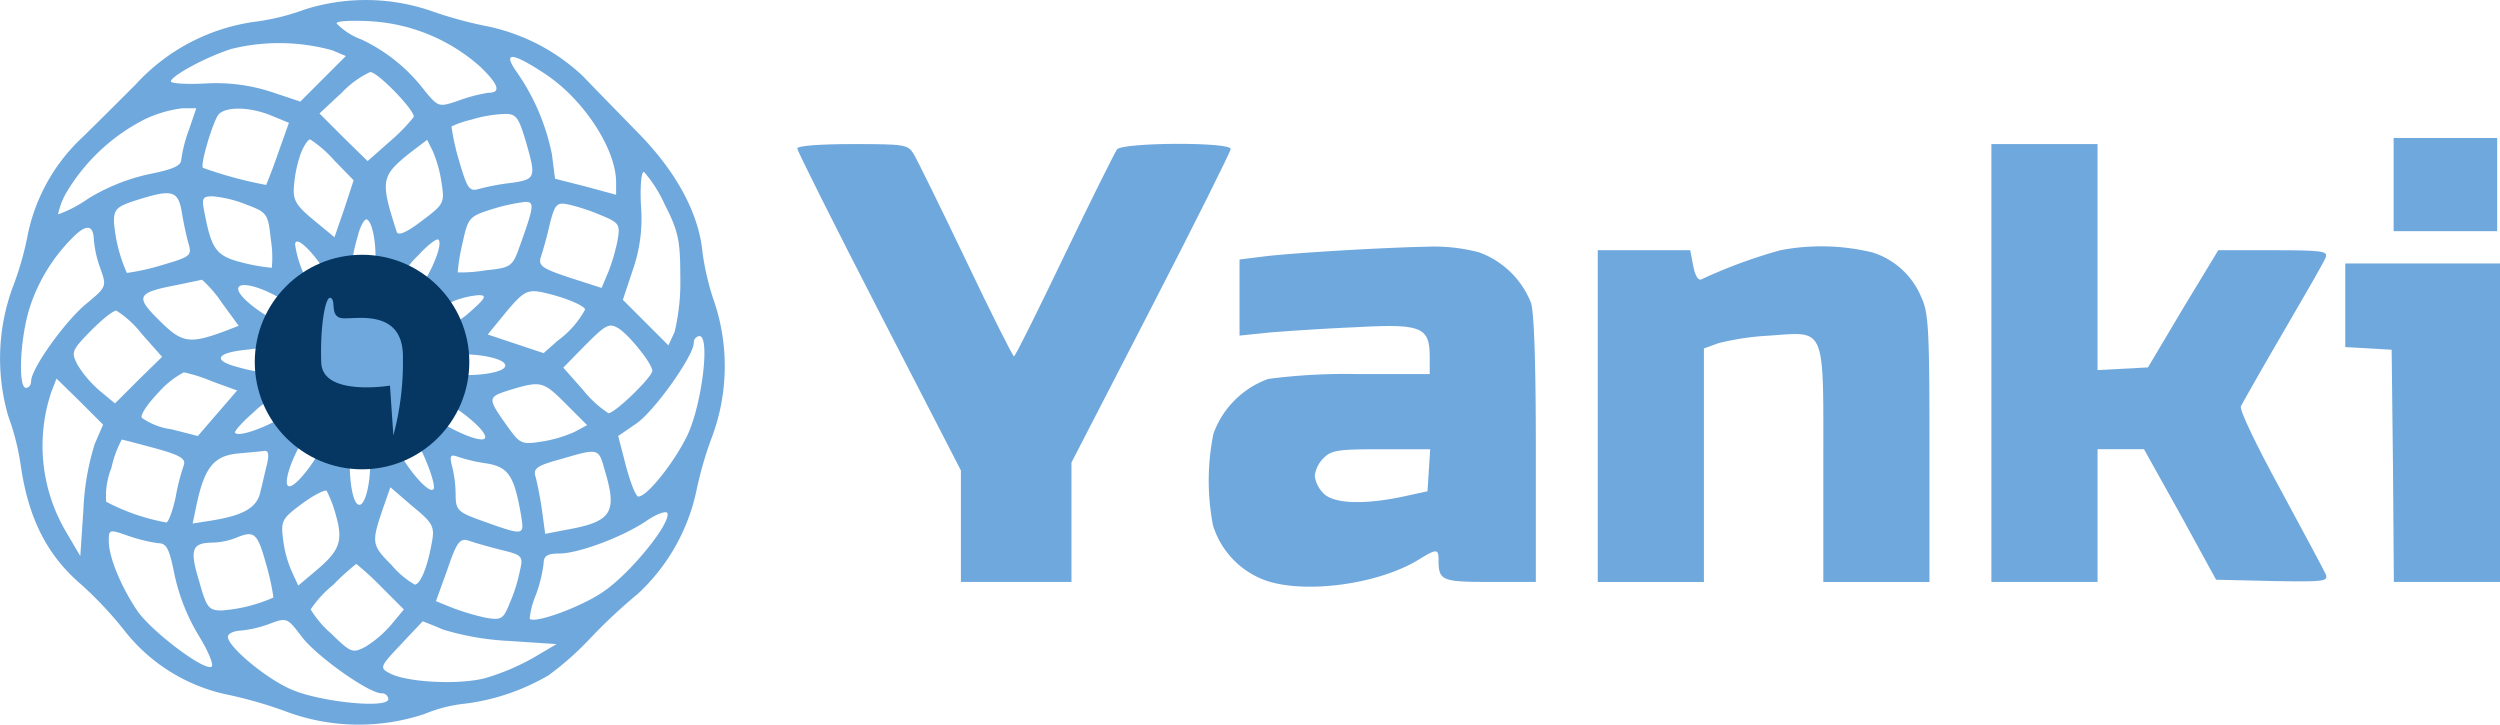 <svg xmlns="http://www.w3.org/2000/svg" width="206.992" height="60" viewBox="0 0 206.992 60">
  <g id="Group_14492" data-name="Group 14492" transform="translate(-120.36 -216.54)">
    <g id="Group_31" data-name="Group 31" transform="translate(186.371 227.964)">
      <rect id="Rectangle_243" data-name="Rectangle 243" width="8.573" height="7.715" transform="translate(132.174)" fill="#6fa8dd"/>
      <path id="Path_54" data-name="Path 54" d="M-499.184,362v26.365h-8.788l-.073-9.631-.11-9.594-1.9-.11-1.941-.11V362Z" transform="translate(640.165 -351.608)" fill="#6fa8dd"/>
      <path id="Path_55" data-name="Path 55" d="M-568.747,371.179l-4.651-.11-2.966-5.42-3-5.383h-3.845v10.986H-592V335h8.788v18.712l4.175-.22,2.893-4.87,2.929-4.834h4.541c4.065,0,4.541.073,4.358.586-.11.33-1.721,3.113-3.515,6.189s-3.369,5.859-3.515,6.152c-.11.33,1.282,3.222,3.3,6.921,1.9,3.515,3.589,6.665,3.735,6.994C-564.1,371.216-564.463,371.252-568.747,371.179Z" transform="translate(690.87 -334.495)" fill="#6fa8dd"/>
      <path id="Path_56" data-name="Path 56" d="M-653.536,374.828v11.1h-8.789v-9.631c0-11.681.256-11.1-4.467-10.766a22.177,22.177,0,0,0-4.211.623l-1.208.439v19.335H-681V358.459h7.653l.256,1.318c.146.769.4,1.208.659,1.1a41.857,41.857,0,0,1,6.555-2.417,17.974,17.974,0,0,1,7.617.183,6.452,6.452,0,0,1,4.028,3.662C-653.609,363.622-653.536,364.867-653.536,374.828Z" transform="translate(747.279 -349.166)" fill="#6fa8dd"/>
      <path id="Path_57" data-name="Path 57" d="M-742.281,362.843a7.3,7.3,0,0,0-4.284-4.175,14.448,14.448,0,0,0-4.248-.476c-3.735.073-11.169.513-13.549.806l-2.051.256v6.3l2.49-.256c1.355-.11,4.541-.33,7.141-.439,5.456-.293,6.115-.037,6.115,2.49v1.392H-756.6a49,49,0,0,0-7.434.4,7.533,7.533,0,0,0-4.541,4.541,19.563,19.563,0,0,0-.037,7.58,7.065,7.065,0,0,0,3.845,4.358c3.076,1.428,9.667.659,13.219-1.538,1.428-.879,1.611-.879,1.611,0,0,1.758.22,1.868,4.248,1.868h3.808V375C-741.879,367.859-742.025,363.648-742.281,362.843Zm-8.459,13.842-.11,1.758-2.014.439c-3.332.7-5.749.586-6.591-.256a2.533,2.533,0,0,1-.732-1.465,2.533,2.533,0,0,1,.732-1.465c.659-.659,1.208-.732,4.8-.732h4.028Z" transform="translate(803.032 -349.192)" fill="#6fa8dd"/>
      <path id="Path_58" data-name="Path 58" d="M-826.114,335.37c0,.22-2.966,6.152-6.591,13.183l-6.591,12.78v9.887h-9.155v-9.228l-6.774-13.146c-3.735-7.25-6.775-13.329-6.775-13.512,0-.22,1.794-.366,4.577-.366,4.321,0,4.577.037,5.053.806.293.476,2.234,4.431,4.321,8.788,2.087,4.394,3.882,7.946,3.991,7.983.11,0,1.977-3.772,4.174-8.349s4.174-8.532,4.358-8.788C-835.049,334.821-826.114,334.784-826.114,335.37Z" transform="translate(862 -334.463)" fill="#6fa8dd"/>
    </g>
    <g id="Group_14475" data-name="Group 14475" transform="translate(120.36 216.54)">
      <g id="Group_14473" data-name="Group 14473">
        <path id="Path_53" data-name="Path 53" d="M-680.811,190.253a21.712,21.712,0,0,1-1.029-4.243c-.3-3.258-2.186-6.729-5.358-9.944-1.586-1.629-3.643-3.729-4.544-4.672a16.392,16.392,0,0,0-8.273-4.2,34.855,34.855,0,0,1-4.415-1.243,16.692,16.692,0,0,0-10.33-.086,18.822,18.822,0,0,1-4.2,1.029,16.409,16.409,0,0,0-9.816,5.186c-1.414,1.414-3.472,3.472-4.586,4.544a15.2,15.2,0,0,0-4.372,8.015,25.62,25.62,0,0,1-1.243,4.286,17.111,17.111,0,0,0-.343,10.63,20.162,20.162,0,0,1,1.029,4.072c.643,4.415,2.186,7.458,5.058,9.9a31.547,31.547,0,0,1,3.429,3.643,14.648,14.648,0,0,0,8.487,5.4,35.209,35.209,0,0,1,5.186,1.5,17.242,17.242,0,0,0,11.273.129,12.145,12.145,0,0,1,3.386-.857,18.1,18.1,0,0,0,6.9-2.357,25.013,25.013,0,0,0,3.429-3.043,44.31,44.31,0,0,1,3.943-3.686,16.243,16.243,0,0,0,4.886-8.7,30.525,30.525,0,0,1,1.286-4.372A16.776,16.776,0,0,0-680.811,190.253Zm-6.815-2.786a12.823,12.823,0,0,0,.686-5.358c-.086-1.672.043-2.872.257-2.786a11.013,11.013,0,0,1,1.715,2.7c1.114,2.186,1.286,2.958,1.286,5.958a17.866,17.866,0,0,1-.471,4.586l-.514,1.114-1.886-1.886-1.886-1.886Zm1.629,8.315c0,.514-3.129,3.558-3.643,3.515a9.223,9.223,0,0,1-2.1-1.929l-1.629-1.843,1.843-1.886c1.715-1.715,1.972-1.843,2.786-1.329C-687.841,192.91-686,195.225-686,195.782Zm-13.63-3,1.543-1.886c1.372-1.629,1.715-1.843,2.872-1.629,1.715.343,3.643,1.114,3.643,1.457a7.789,7.789,0,0,1-2.272,2.572L-695,194.325l-2.315-.772Zm1.414,2.7c-.386.643-3.9.9-5.1.386l-1.157-.557.986-.557C-702.243,194.024-697.7,194.625-698.214,195.482Zm1.243-10.03c-.6,1.715-.729,1.8-2.829,2.015a12.185,12.185,0,0,1-2.315.171,15.841,15.841,0,0,1,.386-2.357c.471-2.186.557-2.272,2.443-2.872a16.07,16.07,0,0,1,2.7-.6C-695.727,181.766-695.77,182.109-696.97,185.452Zm-3.386,4.072c.686,0,.557.257-.814,1.457-1.543,1.372-3.686,2.015-3.686,1.157,0-.557,1.372-1.715,2.572-2.186A7.181,7.181,0,0,1-700.357,189.524Zm-5.615.129c-.986.686-1.029.686-1.029-.471a4.883,4.883,0,0,1,1.543-2.872c.814-.9,1.629-1.543,1.757-1.372C-703.228,185.409-704.9,189.01-705.972,189.652Zm.857-6.258c-1.286.986-1.972,1.243-2.057.857-1.372-4.243-1.286-4.586,1.114-6.515l1.414-1.072.471.943a10.6,10.6,0,0,1,.729,2.658C-703.186,181.894-703.271,182.023-705.114,183.394Zm-2.615-6.6-1.843,1.629-2.014-1.972-1.972-1.972,1.843-1.715a7.819,7.819,0,0,1,2.357-1.715c.643,0,3.772,3.258,3.6,3.729A14.793,14.793,0,0,1-707.729,176.794Zm-2.015,12.73-.557-.986c-.643-1.2-.686-1.843-.086-3.9.214-.9.6-1.5.772-1.372.686.386.943,3.9.429,5.1Zm-.643,17.317c-.643-.386-.9-4.029-.386-5.186l.514-1.072.6,1.114C-708.972,203.026-709.572,207.355-710.387,206.841Zm-1.972-28.5,1.629,1.672-.772,2.357-.814,2.357-1.715-1.414c-1.5-1.243-1.757-1.672-1.629-2.915a10.52,10.52,0,0,1,.557-2.615c.257-.643.6-1.157.772-1.157A9.818,9.818,0,0,1-712.358,178.337Zm-1.372,11.23a8.745,8.745,0,0,1-1.843-4.243c.043-1.2,3,2.357,3,3.6C-712.573,189.952-712.873,190.124-713.73,189.567Zm.729,11.4c0,1.2-2.658,4.844-3.172,4.329-.429-.429.772-3.429,1.8-4.458C-713.044,199.511-713,199.511-713,200.968Zm-2.357-9.944c.643.986.643,1.029-.514,1.029-1.2,0-4.415-2.229-4.415-3.043C-720.288,187.981-716.3,189.61-715.359,191.024Zm-.172,3.772-.986.557c-1.2.643-1.843.686-3.943.086-1.886-.514-1.629-1.114.6-1.372.814-.086,1.629-.214,1.8-.214a3.376,3.376,0,0,1,1.414.429Zm-7.544-12.087c-.257-1.243-.171-1.372.686-1.372a9.958,9.958,0,0,1,2.786.686c1.715.643,1.8.772,2.015,2.872a9.343,9.343,0,0,1,.086,2.357,14.758,14.758,0,0,1-2.272-.386C-722.088,186.309-722.474,185.838-723.074,182.709Zm6.087-4.929c-.471,1.372-.943,2.529-.986,2.615a34.183,34.183,0,0,1-5.229-1.414c-.257-.214.814-3.815,1.286-4.415.6-.686,2.615-.643,4.372.086l1.457.6Zm-4.672,12.345,1.414,1.929-.986.386c-3.086,1.157-3.686,1.072-5.572-.814-2.057-2.015-1.886-2.315,1.5-2.958.986-.214,1.886-.386,2.015-.429A9.738,9.738,0,0,1-721.66,190.124Zm-5.1-3.043a19.105,19.105,0,0,1-2.743.6,12.8,12.8,0,0,1-1.072-4.243c0-1.072.257-1.286,2.057-1.843,2.743-.857,3.258-.729,3.558,1.029.129.814.386,2.015.557,2.615C-724.1,186.266-724.231,186.352-726.76,187.081Zm-3.6,3.729a8.372,8.372,0,0,1,2.1,1.929l1.672,1.886-1.972,1.929-1.929,1.929-1.243-1.029a9.281,9.281,0,0,1-1.843-2.143c-.557-1.072-.514-1.2,1.072-2.829C-731.561,191.538-730.618,190.767-730.361,190.81Zm3.472,6.772a7.274,7.274,0,0,1,2.1-1.672,13.418,13.418,0,0,1,2.4.772l2.015.729L-722,199.3l-1.629,1.886-2.186-.557a5.525,5.525,0,0,1-2.443-.943C-728.432,199.468-727.789,198.525-726.889,197.582Zm3.215,9c.643-2.829,1.414-3.729,3.258-3.943.9-.086,1.886-.171,2.229-.214.386-.086.471.214.3,1.029-.171.643-.386,1.672-.557,2.315-.257,1.329-1.372,1.972-3.986,2.4l-1.629.257Zm3.129-5.658c-.129-.086.6-.9,1.586-1.757a5.48,5.48,0,0,1,3.043-1.543c1.2,0,1.2,0,.514,1.029C-716.044,199.64-720.074,201.44-720.545,200.925Zm5.529,5.872c.986-.729,1.929-1.2,2.057-1.072a10.5,10.5,0,0,1,.772,2.057c.6,2.143.3,2.915-1.757,4.629l-1.372,1.157-.471-1.029a9.267,9.267,0,0,1-.771-2.7C-716.773,208.212-716.687,208.041-715.016,206.8Zm2.572,6.73a21.518,21.518,0,0,1,1.929-1.757,24.082,24.082,0,0,1,2.057,1.886l1.886,1.886-1.029,1.243a9.279,9.279,0,0,1-2.143,1.843c-1.072.557-1.2.514-2.829-1.072a8.508,8.508,0,0,1-1.715-2.015A9.232,9.232,0,0,1-712.444,213.527Zm4.844-1.672c-1.672-1.672-1.672-1.843-.643-4.844l.557-1.586,1.843,1.586c1.672,1.372,1.843,1.672,1.586,3-.343,1.972-.943,3.472-1.415,3.472A7.057,7.057,0,0,1-707.6,211.856Zm.171-10.63c0-1.329.557-1.329,1.672.086.772.986,1.929,4.029,1.629,4.286C-704.643,206.112-707.429,202.426-707.429,201.225Zm2.829-2.143c-.686-.986-.686-1.029.471-1.029s4.758,2.829,4.243,3.343C-700.357,201.826-703.957,200.111-704.6,199.082Zm1.629,13.159c.771-2.272,1.029-2.615,1.757-2.4.471.171,1.672.514,2.7.772,1.757.429,1.843.514,1.543,1.757a13.142,13.142,0,0,1-.857,2.7c-.514,1.286-.686,1.372-1.972,1.157a20.178,20.178,0,0,1-2.743-.814l-1.372-.557Zm2.529-4.158c-1.629-.6-1.843-.814-1.843-2.015a9.912,9.912,0,0,0-.3-2.4c-.214-.857-.129-.986.472-.772a13.415,13.415,0,0,0,2.4.557c1.8.3,2.272,1.029,2.829,4.2C-696.585,209.5-696.5,209.5-700.442,208.084Zm2.4-7.758c-1.629-2.315-1.629-2.357.257-2.958,2.572-.772,2.743-.729,4.629,1.157l1.757,1.757-1.029.557a10.763,10.763,0,0,1-2.786.814C-696.842,201.911-696.97,201.826-698.042,200.325Zm4.415,2.786c3.215-.943,3.172-.943,3.686.9,1.072,3.558.6,4.286-3.386,4.972l-1.543.3-.257-1.886c-.129-.986-.386-2.229-.514-2.743C-695.9,203.883-695.642,203.669-693.627,203.111Zm4.758-18.174a15.531,15.531,0,0,1-.772,2.658l-.557,1.329-2.658-.857c-2.315-.772-2.615-.986-2.357-1.757.171-.514.514-1.715.729-2.7.429-1.672.6-1.8,1.586-1.586a16.512,16.512,0,0,1,2.7.9C-688.741,183.523-688.655,183.694-688.869,184.938Zm-5.915-13.673c3.129,2.1,5.786,6.172,5.786,8.916v1.029l-2.529-.686-2.529-.643-.257-2.015a18.1,18.1,0,0,0-3-6.944C-698.385,169.335-697.571,169.421-694.784,171.264Zm-1.715,5.444c.9,3.086.857,3.215-1.157,3.515a18.65,18.65,0,0,0-2.743.514c-.771.214-.943-.086-1.629-2.443a19.108,19.108,0,0,1-.6-2.743,7.8,7.8,0,0,1,1.629-.557,10.881,10.881,0,0,1,2.657-.471C-697.313,174.479-697.1,174.693-696.5,176.708Zm-12.73-9.859a14.956,14.956,0,0,1,9,3.772c1.543,1.5,1.715,2.143.643,2.143a13,13,0,0,0-2.443.643c-1.629.557-1.672.557-2.786-.772a14.137,14.137,0,0,0-5.272-4.286,5.505,5.505,0,0,1-2.057-1.329C-712.144,166.806-710.815,166.764-709.229,166.849Zm-11.573,2.272a16.524,16.524,0,0,1,8.315.129l1.114.471-1.886,1.886-1.886,1.886-2.443-.814a14.737,14.737,0,0,0-5.4-.686c-1.586.086-2.872,0-2.872-.171C-725.86,171.393-722.988,169.807-720.8,169.121Zm-13.716,11.916A15.939,15.939,0,0,1-728,174.95a10.254,10.254,0,0,1,3.086-.9h1.157l-.6,1.757a11.673,11.673,0,0,0-.643,2.486c0,.514-.686.814-2.615,1.2a16.439,16.439,0,0,0-5.058,2.015,10.517,10.517,0,0,1-2.529,1.329A6.063,6.063,0,0,1-734.519,181.037Zm-3.343,16.159c-.643,0-.514-3.858.257-6.472a14.435,14.435,0,0,1,3.686-6.044c1.029-1.029,1.629-.986,1.672.171a9.113,9.113,0,0,0,.557,2.486c.514,1.457.514,1.5-1.2,2.915-1.757,1.457-4.543,5.358-4.543,6.387C-737.433,196.939-737.6,197.2-737.862,197.2Zm5.7,4.629a21.019,21.019,0,0,0-.943,5.444l-.257,3.858-1.157-1.972a14.005,14.005,0,0,1-1.243-11.616l.429-1.114,1.929,1.886,1.929,1.929Zm1.372,2.015a9.064,9.064,0,0,1,.857-2.357c.129,0,1.372.343,2.829.729,2.015.557,2.486.857,2.315,1.372a18.094,18.094,0,0,0-.686,2.7c-.257,1.157-.6,2.057-.772,2.057a17.289,17.289,0,0,1-4.972-1.715A6.227,6.227,0,0,1-730.789,203.84Zm8.273,16.459c-.729.257-4.886-2.915-6.087-4.586-1.372-2.015-2.4-4.5-2.4-5.829,0-.986.043-.986,1.629-.429a13.181,13.181,0,0,0,2.443.6c.729,0,.943.472,1.372,2.615a16.436,16.436,0,0,0,2.015,5.058C-722.731,219.057-722.26,220.214-722.517,220.3Zm.9-4.672c-1.114,0-1.286-.214-1.886-2.357-.814-2.658-.643-3.215.986-3.258a5.81,5.81,0,0,0,2.015-.386c1.543-.643,1.8-.472,2.529,2.186a19.112,19.112,0,0,1,.6,2.743A12.806,12.806,0,0,1-721.617,215.627Zm5.572,6.472c-2.143-.986-5.1-3.515-5.1-4.286,0-.257.429-.472.986-.514a9.207,9.207,0,0,0,2.443-.557c1.457-.557,1.5-.514,2.7,1.072s5.529,4.672,6.6,4.672a.527.527,0,0,1,.557.471C-707.858,223.814-713.816,223.171-716.044,222.1Zm20.146-2.529a18.77,18.77,0,0,1-3.986,1.672c-2.186.557-6.472.343-7.887-.429-.814-.429-.772-.557.9-2.315.986-1.072,1.843-1.929,1.843-1.972.043,0,.814.3,1.715.686a22.589,22.589,0,0,0,5.529.943l3.858.257Zm5.829-5.486c-1.886,1.286-5.7,2.657-6.087,2.229a6.771,6.771,0,0,1,.514-1.972,11.771,11.771,0,0,0,.643-2.615c0-.6.3-.814,1.286-.814,1.629,0,5.358-1.415,7.287-2.743.814-.557,1.586-.814,1.672-.6C-684.454,208.426-687.884,212.627-690.07,214.084Zm6.987-12.988c-1.072,2.229-3.343,5.1-4.072,5.1-.214,0-.643-1.114-1.029-2.529l-.643-2.486,1.5-1.029c1.5-1.029,4.758-5.615,4.758-6.687a.527.527,0,0,1,.471-.557C-681.2,192.91-681.883,198.525-683.083,201.1Z" transform="translate(740.009 -165.086)" fill="#6fa8dd"/>
      </g>
      <g id="Group_14474" data-name="Group 14474" transform="translate(21.094 21.094)">
        <circle id="Ellipse_17" data-name="Ellipse 17" cx="8.882" cy="8.882" r="8.882" transform="translate(0 0)" fill="#063762"/>
        <path id="Path_874" data-name="Path 874" d="M-2940.759,1489.629c.465.212-.088,1.5.88,1.672s5.192-.968,5.1,3.344a23.279,23.279,0,0,1-.792,6.372l-.28-4.126s-5.568.921-5.688-1.883S-2941.224,1489.417-2940.759,1489.629Z" transform="translate(2947.046 -1486.058)" fill="#6fa8dd"/>
      </g>
    </g>
  </g>
</svg>
